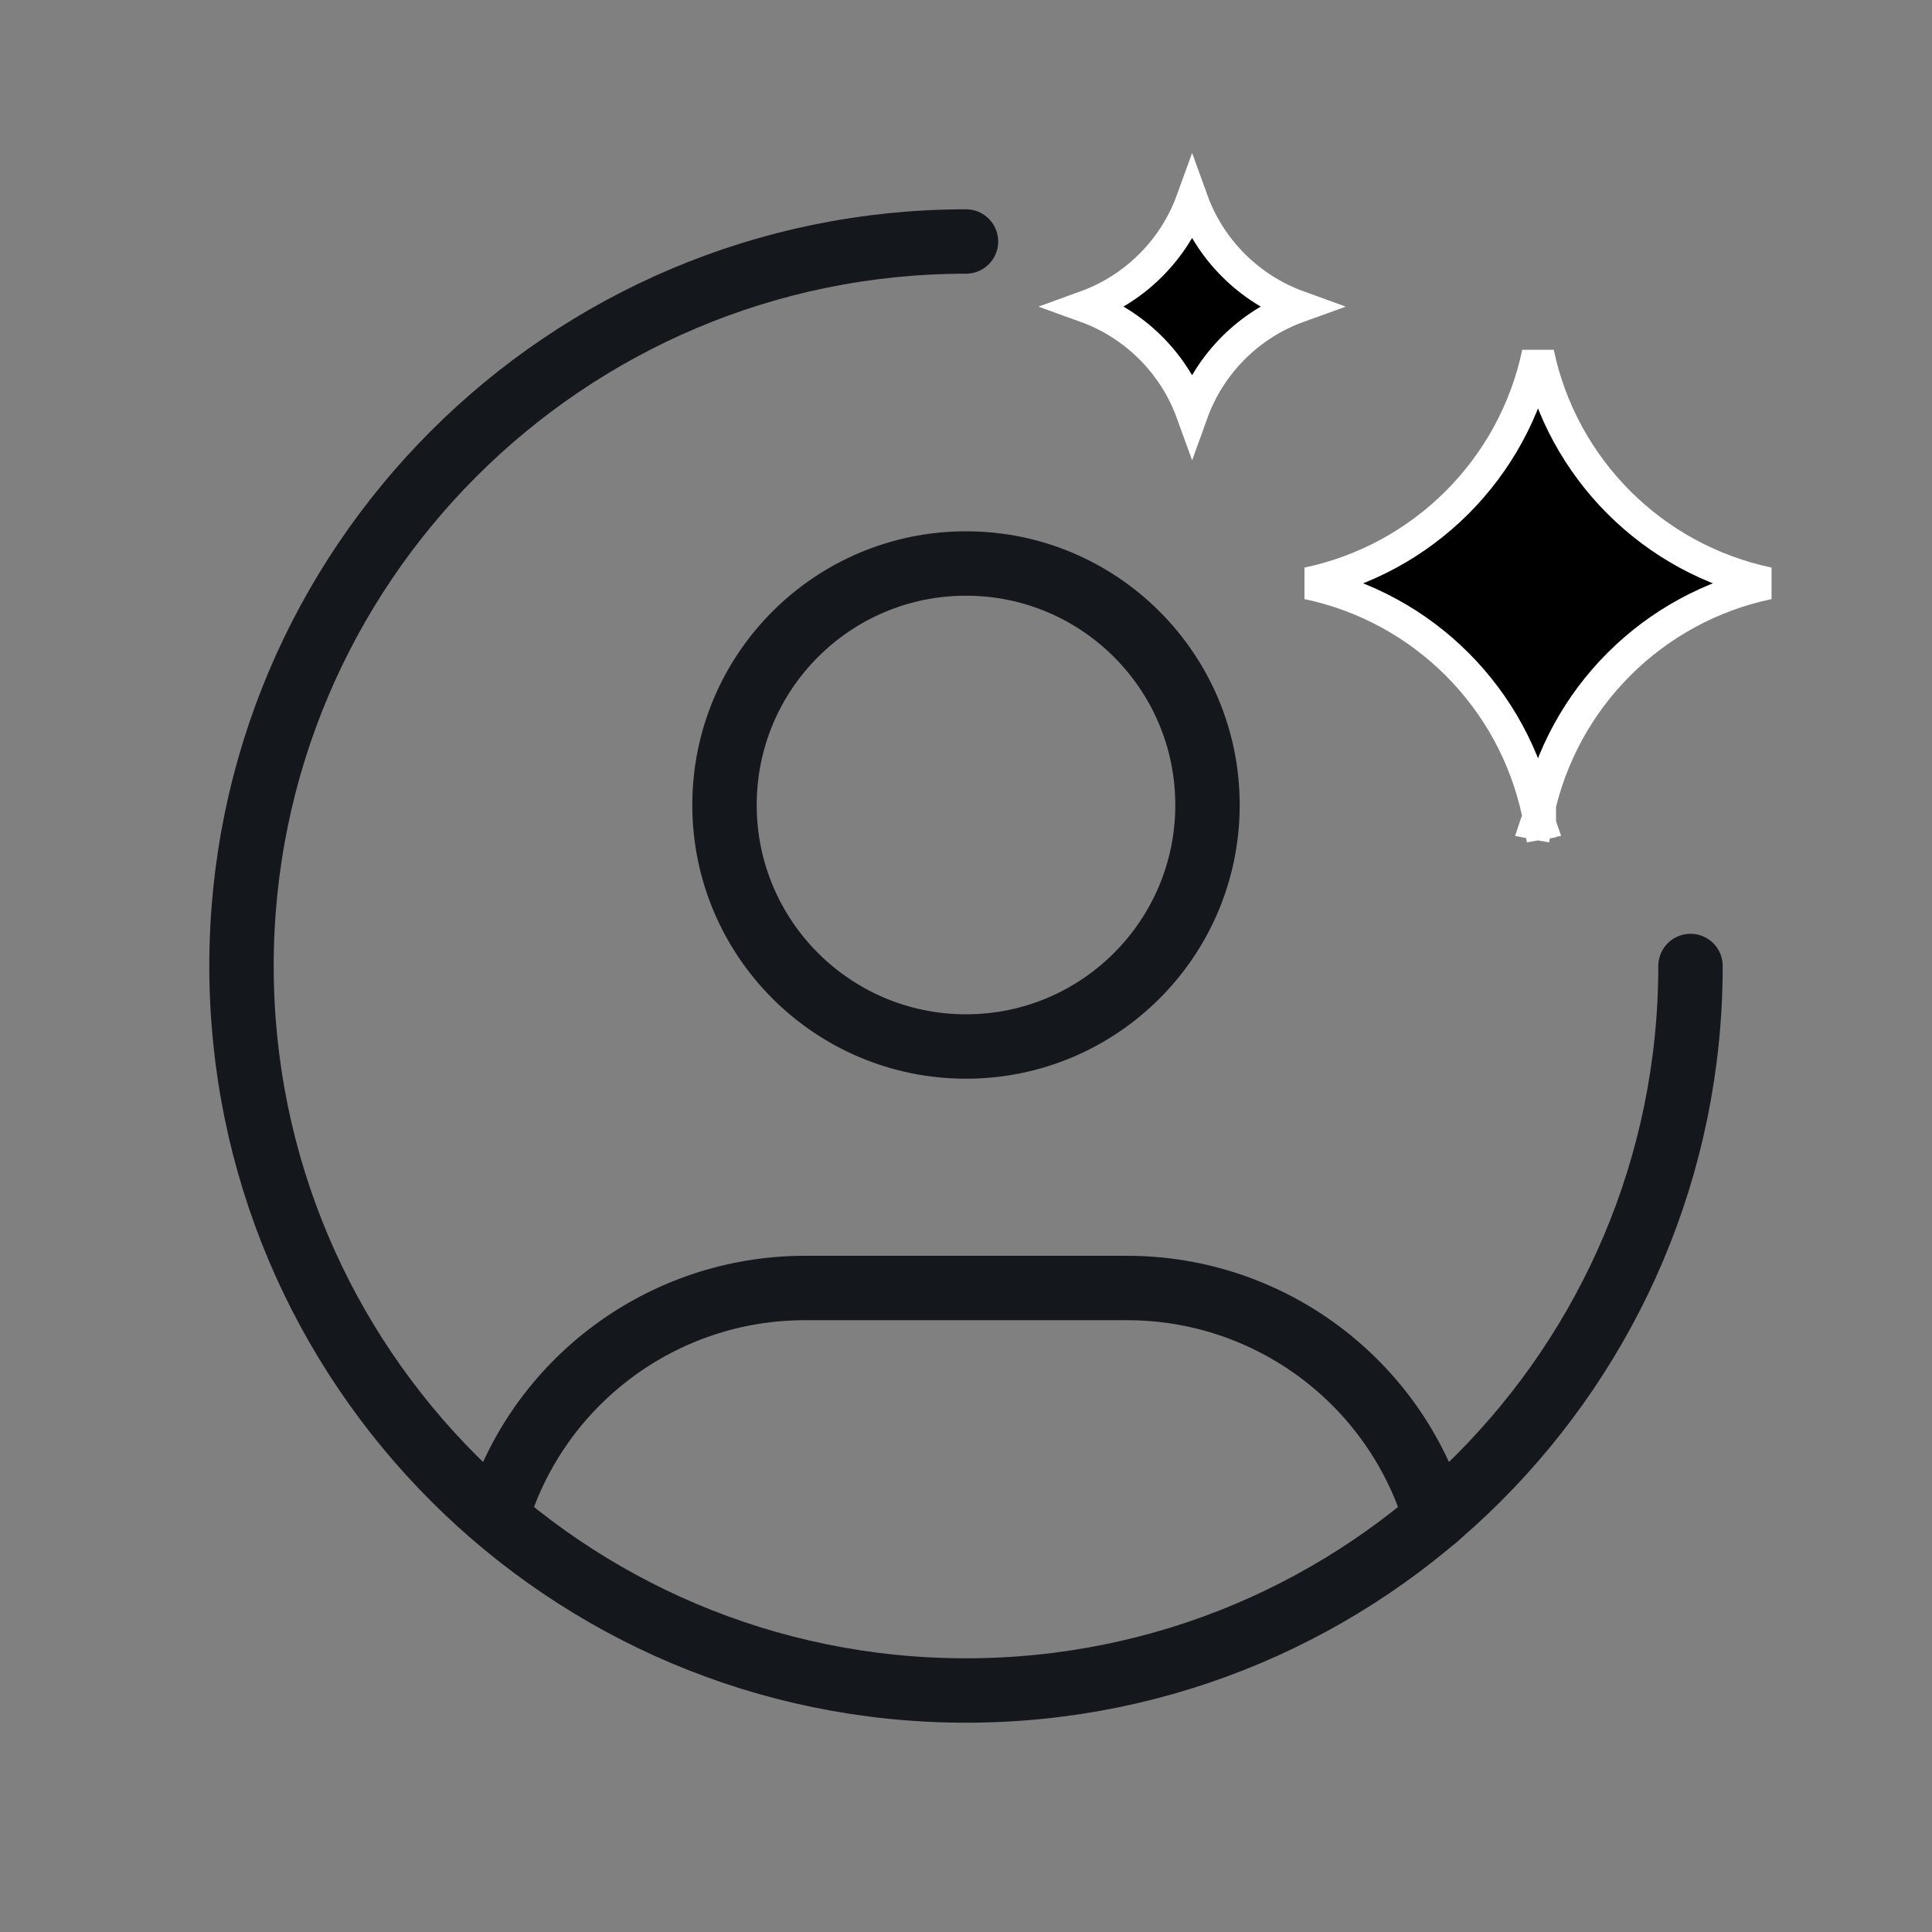 <svg width="30" height="30" viewBox="0 0 30 30" fill="none" xmlns="http://www.w3.org/2000/svg">
<rect x="0" y="0" width="30" height="30" fill="#808080" stroke="none"/>
<path d="M26.25 15C26.25 21.213 21.213 26.25 15 26.25C8.787 26.25 3.75 21.213 3.75 15C3.75 8.787 8.787 3.75 15 3.75" stroke="#14171B" stroke-linecap="round" stroke-linejoin="round"/>
<circle cx="15" cy="12.5" r="3.75" stroke="#14171B" stroke-linecap="round" stroke-linejoin="round"/>
<path d="M7.71 23.561C8.345 21.447 10.292 19.999 12.5 20H17.5C19.711 19.999 21.66 21.451 22.293 23.569" stroke="#14171B" stroke-linecap="round" stroke-linejoin="round"/>
<path d="M23.912 12.79C23.912 12.791 23.912 12.791 23.912 12.791L23.883 12.796L24.098 12.834L23.882 12.796L23.666 12.834L23.881 12.796L23.852 12.791C23.852 12.791 23.852 12.791 23.852 12.791L23.912 12.79ZM23.912 12.79C23.912 12.79 23.912 12.79 23.912 12.79L23.912 12.79ZM18.511 6.412C18.233 5.644 17.627 5.038 16.86 4.761C17.627 4.483 18.233 3.877 18.511 3.11C18.788 3.877 19.394 4.483 20.162 4.761C19.394 5.038 18.788 5.644 18.511 6.412ZM23.882 5.483C24.259 7.277 25.663 8.681 27.457 9.058C25.663 9.435 24.259 10.839 23.882 12.633C23.505 10.839 22.102 9.435 20.307 9.058C22.101 8.681 23.505 7.277 23.882 5.483ZM23.882 12.796L23.852 12.79C23.852 12.79 23.853 12.787 23.855 12.784C23.858 12.78 23.862 12.775 23.866 12.772C23.874 12.765 23.88 12.765 23.882 12.765C23.884 12.765 23.89 12.765 23.898 12.772C23.903 12.775 23.907 12.78 23.909 12.784C23.911 12.787 23.912 12.79 23.912 12.79L23.882 12.796Z" fill="black" stroke="white" stroke-width="0.5"/>
</svg>
